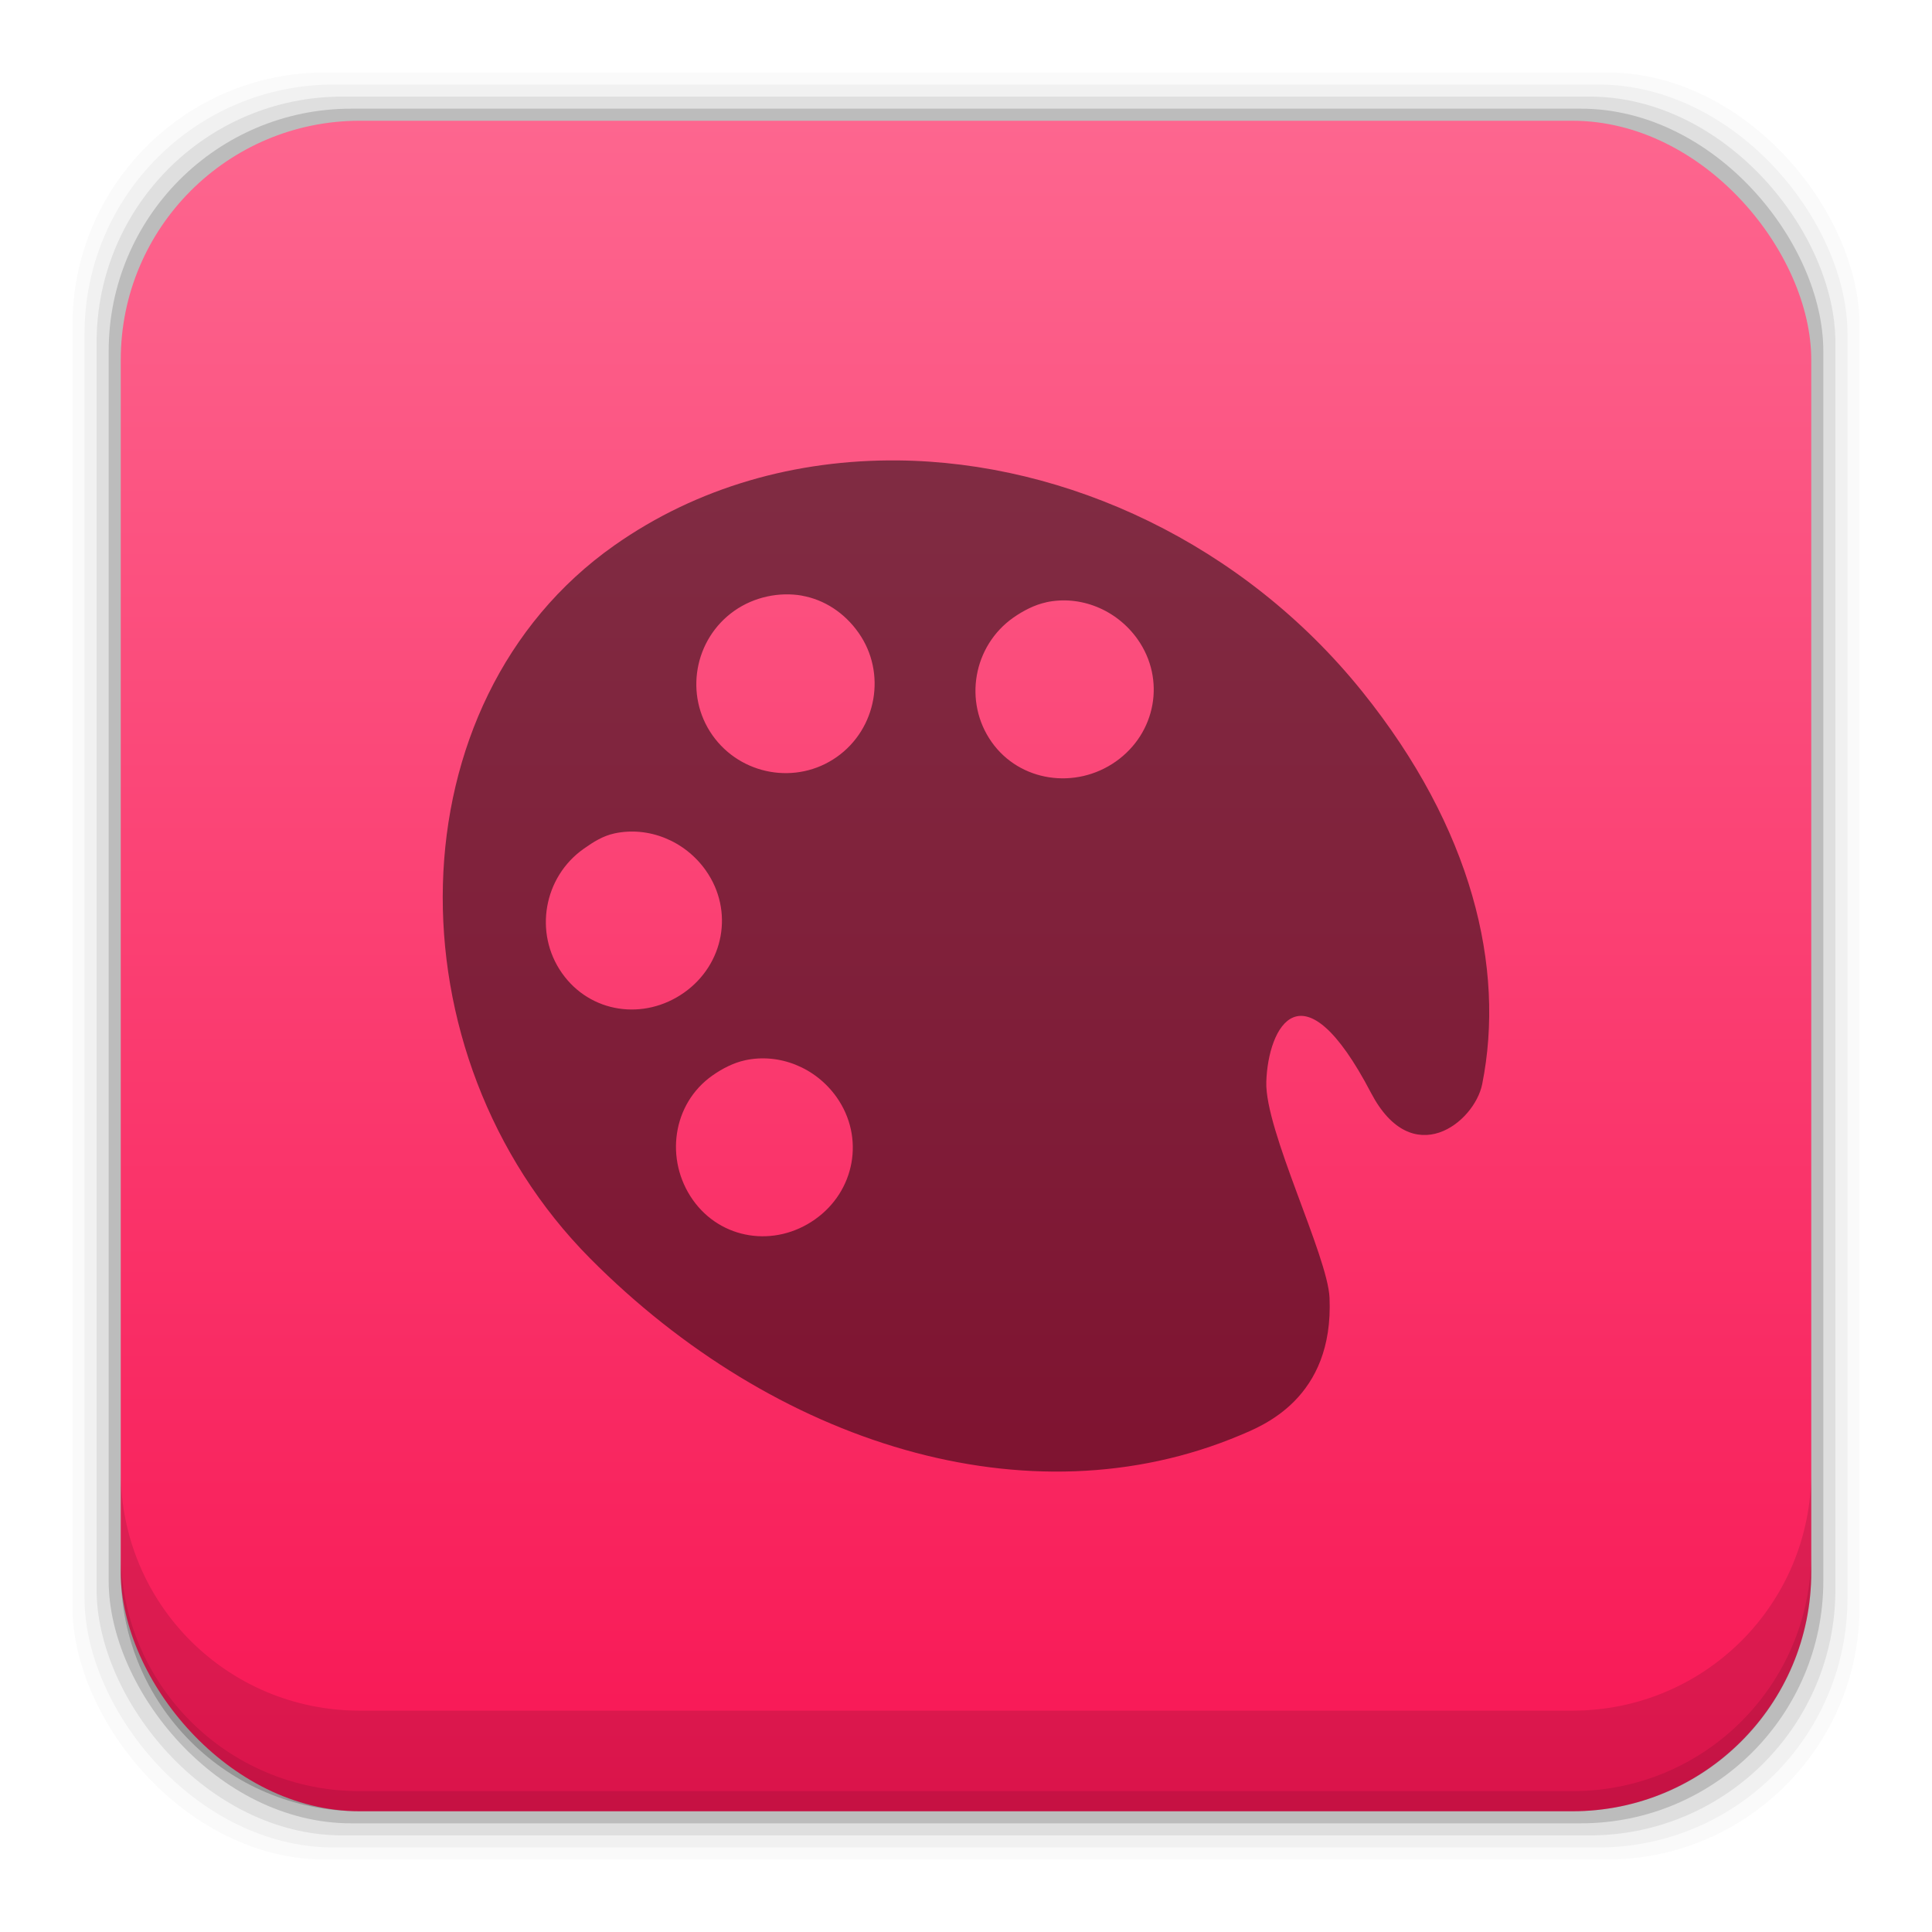 <?xml version="1.0" encoding="UTF-8" standalone="no"?>
<!-- Created with Inkscape (http://www.inkscape.org/) -->

<svg
   xmlns:dc="http://purl.org/dc/elements/1.1/"
   xmlns:cc="http://creativecommons.org/ns#"
   xmlns:rdf="http://www.w3.org/1999/02/22-rdf-syntax-ns#"
   xmlns:svg="http://www.w3.org/2000/svg"
   xmlns="http://www.w3.org/2000/svg"
   xmlns:xlink="http://www.w3.org/1999/xlink"
   xmlns:sodipodi="http://sodipodi.sourceforge.net/DTD/sodipodi-0.dtd"
   xmlns:inkscape="http://www.inkscape.org/namespaces/inkscape"
   width="48"
   height="48"
   id="svg4230"
   version="1.1"
   inkscape:version="0.48.4 r9939"
   sodipodi:docname="krita.svg">
  <defs
     id="defs4232">
    <linearGradient
       inkscape:collect="always"
       id="linearGradient6125">
      <stop
         style="stop-color:#f81654;stop-opacity:1"
         offset="0"
         id="stop6127" />
      <stop
         style="stop-color:#fd668f;stop-opacity:1"
         offset="1"
         id="stop6129" />
    </linearGradient>
    <linearGradient
       inkscape:collect="always"
       xlink:href="#linearGradient6125"
       id="linearGradient6131"
       x1="28.4"
       y1="1049.325"
       x2="28.4"
       y2="1007.382"
       gradientUnits="userSpaceOnUse" />
  </defs>
  <sodipodi:namedview
     id="base"
     pagecolor="#ffffff"
     bordercolor="#666666"
     borderopacity="1.0"
     inkscape:pageopacity="0.0"
     inkscape:pageshadow="2"
     inkscape:zoom="3.2995549"
     inkscape:cx="50.844135"
     inkscape:cy="33.578532"
     inkscape:document-units="px"
     inkscape:current-layer="layer1"
     showgrid="false"
     inkscape:showpageshadow="false"
     borderlayer="true"
     inkscape:window-width="1366"
     inkscape:window-height="705"
     inkscape:window-x="-8"
     inkscape:window-y="-8"
     inkscape:window-maximized="1" />
  <g
     inkscape:label="Capa 1"
     inkscape:groupmode="layer"
     id="layer1"
     transform="translate(0,-1004.362)">
    <rect
       style="fill:#000000;fill-opacity:0.02;stroke:none"
       id="rect5263"
       width="44.4"
       height="44.4"
       x="1.8"
       y="1006.162"
       ry="6.279" />
    <rect
       ry="6.194"
       y="1006.462"
       x="2.1"
       height="43.8"
       width="43.8"
       id="rect5261"
       style="fill:#000000;fill-opacity:0.039;stroke:none" />
    <rect
       style="fill:#000000;fill-opacity:0.078;stroke:none"
       id="rect5259"
       width="43.2"
       height="43.2"
       x="2.4"
       y="1006.762"
       ry="6.109" />
    <rect
       ry="6.024"
       y="1007.062"
       x="2.7"
       height="42.6"
       width="42.6"
       id="rect5257"
       style="fill:#000000;fill-opacity:0.157;stroke:none" />
    <rect
       style="fill:url(#linearGradient6131);fill-opacity:1;stroke:none"
       id="rect5237"
       width="42"
       height="42"
       x="3"
       y="1007.362"
       ry="5.939" />
    <path
       inkscape:connector-curvature="0"
       style="fill:#000000;fill-opacity:0.118;stroke:none"
       d="m 3,1040.925 0,2.5 c 0,3.29 2.647,5.938 5.938,5.938 l 30.125,0 c 3.29,0 5.938,-2.647 5.938,-5.938 l 0,-2.5 c 0,3.29 -2.647,5.938 -5.938,5.938 l -30.125,0 C 5.647,1046.862 3,1044.215 3,1040.925 Z"
       id="rect5265" />
    <path
       inkscape:connector-curvature="0"
       style="fill:#000000;fill-opacity:0.098;stroke:none"
       d="m 3,1042.925 0,0.5 c 0,3.29 2.647,5.938 5.938,5.938 l 30.125,0 c 3.29,0 5.938,-2.647 5.938,-5.938 l 0,-0.5 c 0,3.29 -2.647,5.938 -5.938,5.938 l -30.125,0 C 5.647,1048.862 3,1046.215 3,1042.925 Z"
       id="path5252" />
    <path
       d="m 22.305,1015.801 c -2.519,-0.023 -4.974,0.655 -7.044,2.113 -5.52,3.887 -5.633,12.644 -0.596,17.717 4.566,4.597 10.882,6.604 16.146,4.389 0.544,-0.231 2.329,-0.907 2.221,-3.414 -0.044,-1.041 -1.608,-4.163 -1.571,-5.364 0.042,-1.361 0.886,-3.008 2.601,0.271 1.028,1.965 2.572,0.739 2.763,-0.217 0.578,-2.892 -0.246,-6.353 -2.98,-9.752 -2.956,-3.674 -7.342,-5.703 -11.541,-5.743 z m -2.384,3.36 c 0.556,0.098 1.058,0.423 1.409,0.921 0.702,0.996 0.454,2.387 -0.542,3.088 -0.997,0.702 -2.386,0.455 -3.088,-0.542 -0.702,-0.996 -0.455,-2.386 0.542,-3.089 0.498,-0.351 1.123,-0.475 1.68,-0.379 z m 6.068,0.165 c 0.84,-0.183 1.749,0.174 2.276,0.921 0.701,0.996 0.454,2.332 -0.542,3.034 -0.996,0.702 -2.387,0.509 -3.088,-0.487 -0.702,-0.997 -0.455,-2.387 0.542,-3.088 0.249,-0.174 0.533,-0.319 0.813,-0.379 z m -10.728,5.743 c 0.84,-0.183 1.75,0.174 2.276,0.921 0.702,0.997 0.454,2.332 -0.542,3.034 -0.996,0.702 -2.333,0.51 -3.034,-0.487 -0.701,-0.997 -0.454,-2.387 0.542,-3.088 0.249,-0.176 0.479,-0.319 0.759,-0.38 z m 3.251,5.635 c 0.84,-0.183 1.75,0.174 2.276,0.921 0.701,0.997 0.455,2.333 -0.542,3.034 -0.996,0.702 -2.332,0.507 -3.034,-0.488 -0.701,-0.997 -0.508,-2.387 0.488,-3.088 0.249,-0.176 0.533,-0.319 0.813,-0.379 z"
       id="Palette_1_"
       inkscape:connector-curvature="0"
       style="fill:#000000;fill-opacity:0.49"
       sodipodi:nodetypes="ccccccccccccccscccccccccccccccccccc" />
  </g>
</svg>
